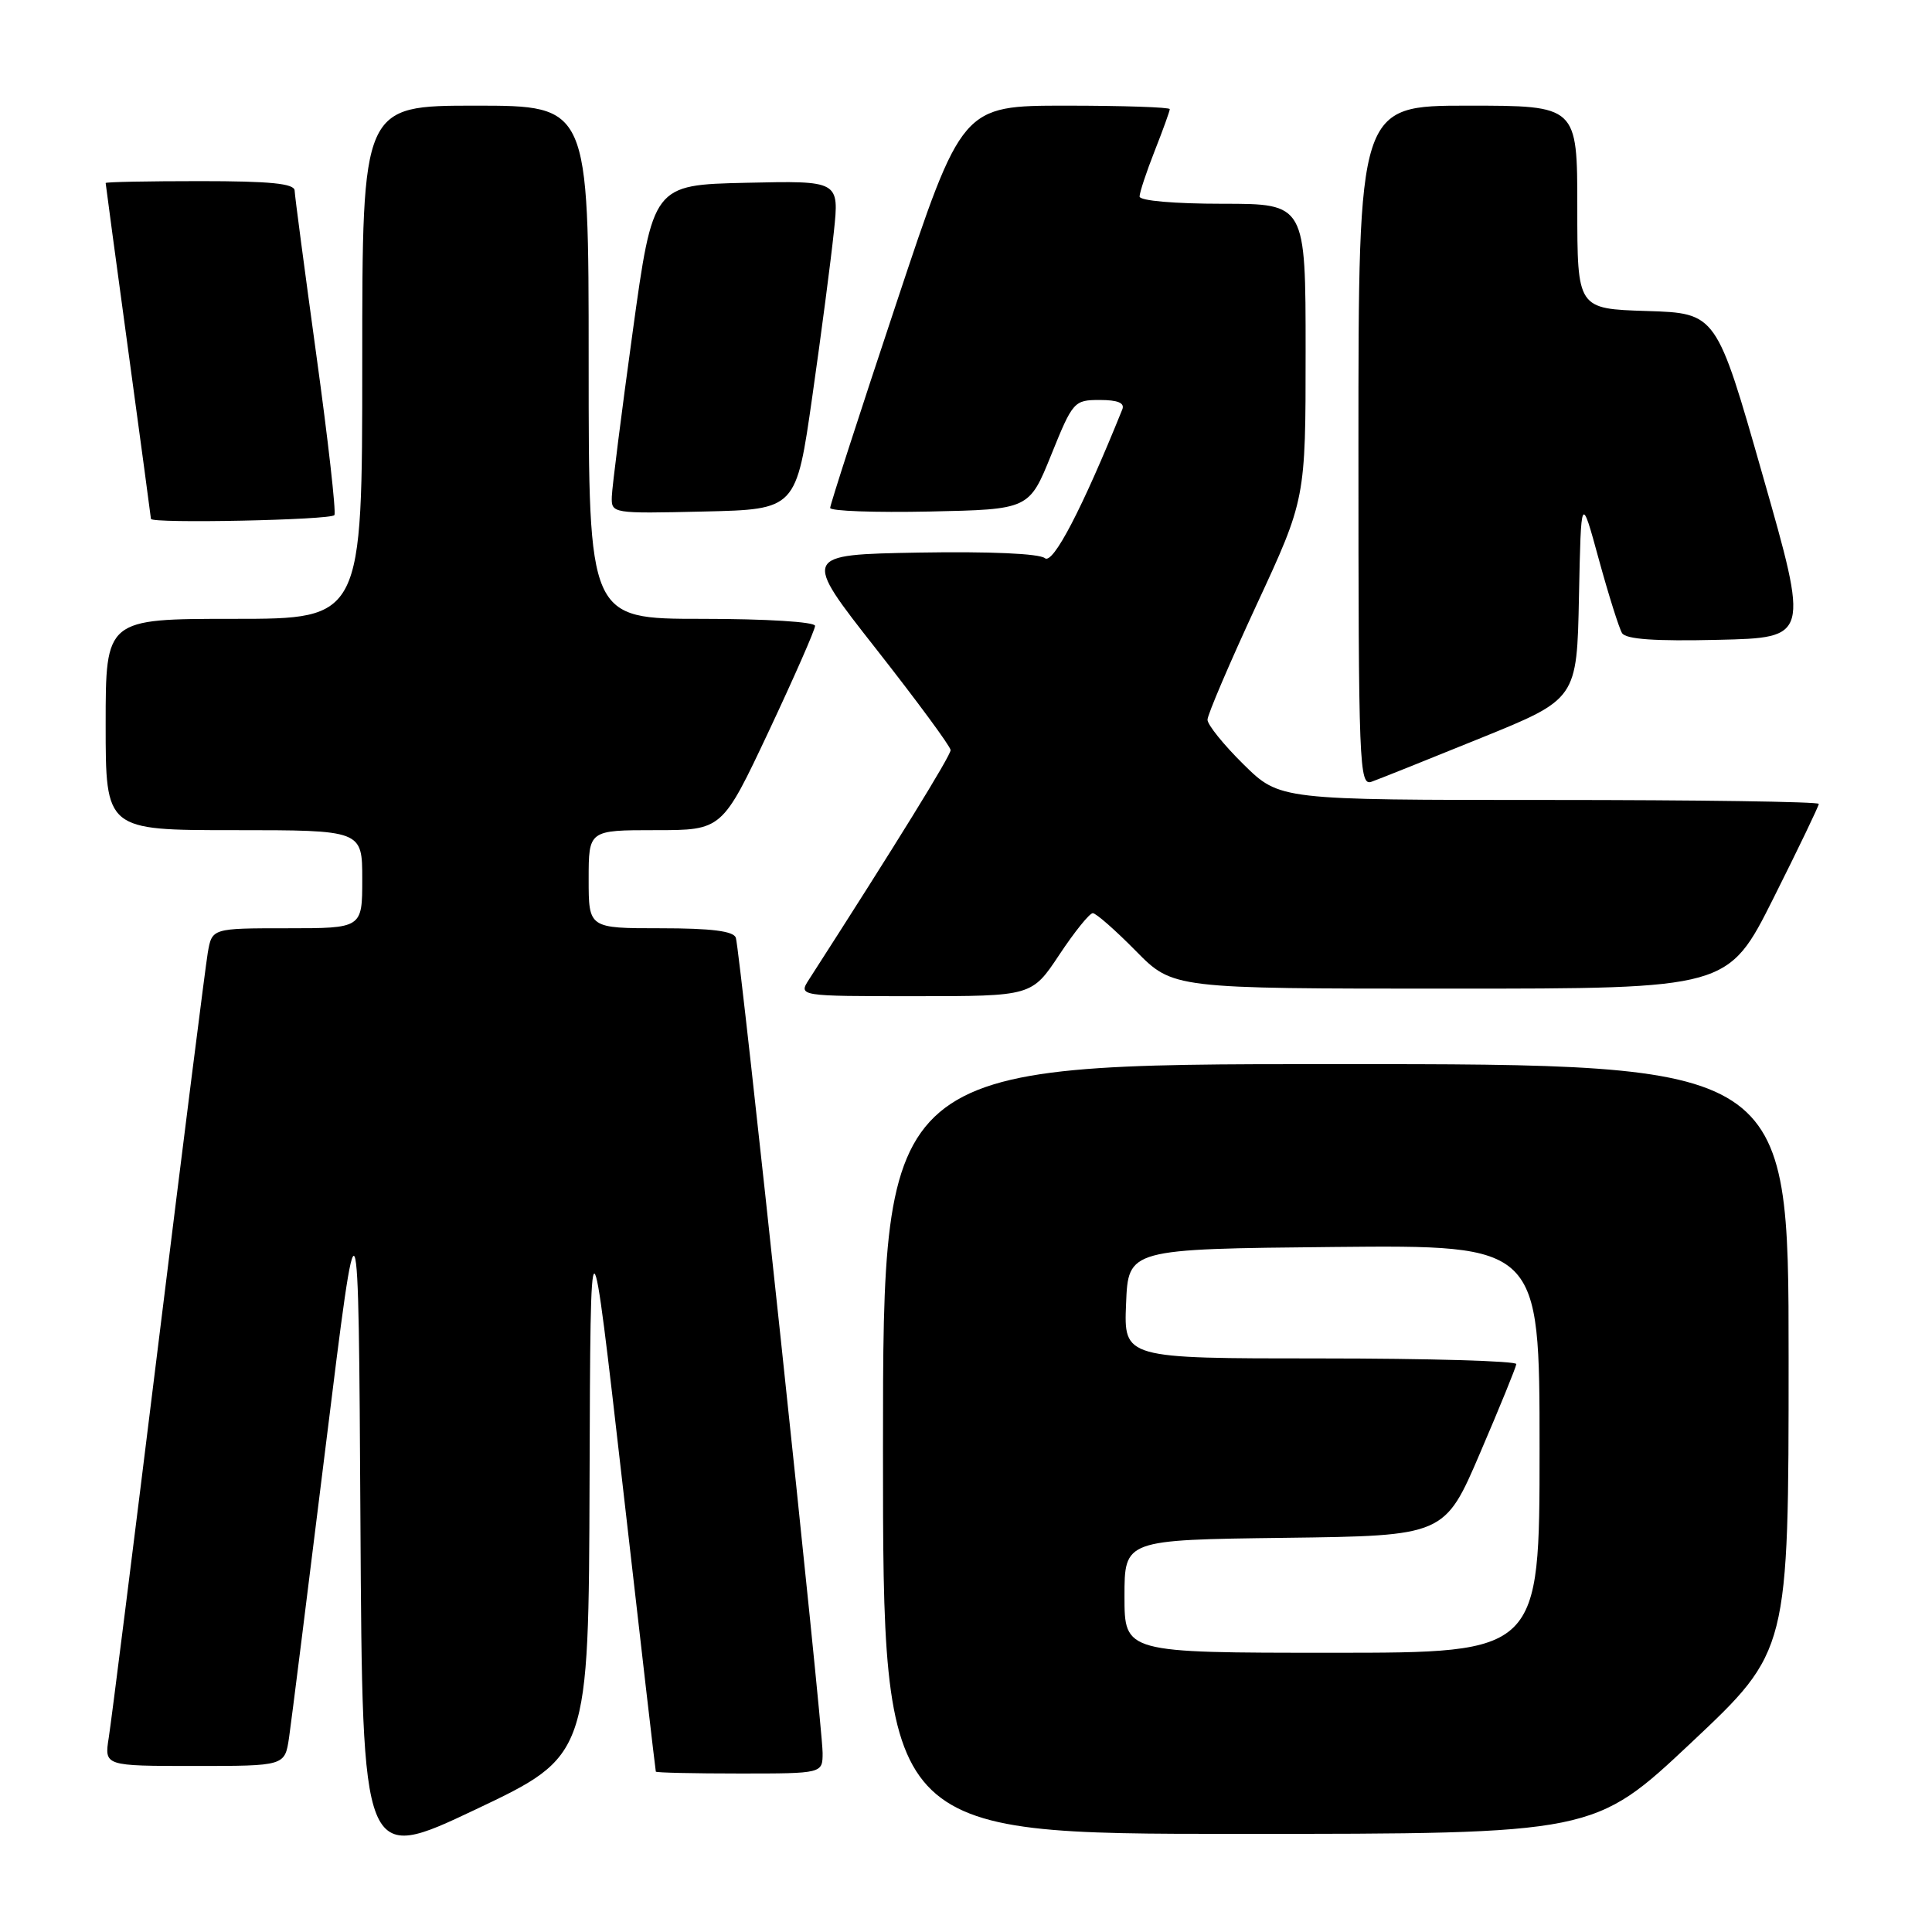 <?xml version="1.0" encoding="UTF-8" standalone="no"?>
<!DOCTYPE svg PUBLIC "-//W3C//DTD SVG 1.1//EN" "http://www.w3.org/Graphics/SVG/1.1/DTD/svg11.dtd" >
<svg xmlns="http://www.w3.org/2000/svg" xmlns:xlink="http://www.w3.org/1999/xlink" version="1.1" viewBox="0 0 256 256">
 <g >
 <path fill="currentColor"
d=" M 78.12 196.08 C 78.24 159.50 78.24 159.50 82.53 197.00 C 84.88 217.62 86.85 234.61 86.90 234.75 C 86.96 234.89 91.95 235.00 98.00 235.00 C 109.00 235.00 109.00 235.00 109.00 232.26 C 109.00 228.59 98.06 125.84 97.50 124.25 C 97.19 123.37 94.25 123.00 87.53 123.00 C 78.00 123.00 78.00 123.00 78.00 116.50 C 78.00 110.00 78.00 110.00 86.85 110.00 C 95.69 110.00 95.69 110.00 101.85 96.93 C 105.23 89.74 108.00 83.44 108.00 82.93 C 108.00 82.40 101.53 82.00 93.00 82.00 C 78.00 82.00 78.00 82.00 78.00 48.00 C 78.00 14.00 78.00 14.00 63.00 14.00 C 48.00 14.00 48.00 14.00 48.00 48.00 C 48.00 82.00 48.00 82.00 31.00 82.00 C 14.00 82.00 14.00 82.00 14.00 96.00 C 14.00 110.00 14.00 110.00 31.00 110.00 C 48.00 110.00 48.00 110.00 48.00 116.50 C 48.00 123.00 48.00 123.00 38.05 123.00 C 28.09 123.00 28.09 123.00 27.53 126.25 C 27.23 128.04 24.28 151.32 20.99 178.00 C 17.70 204.68 14.74 228.19 14.41 230.25 C 13.82 234.00 13.82 234.00 25.78 234.00 C 37.74 234.00 37.74 234.00 38.30 230.25 C 38.60 228.19 40.79 210.75 43.17 191.50 C 47.50 156.50 47.50 156.50 47.76 201.69 C 48.02 246.87 48.02 246.87 63.01 239.77 C 78.00 232.66 78.00 232.66 78.12 196.08 Z  M 224.12 230.89 C 237.00 218.77 237.00 218.77 237.00 179.89 C 237.00 141.00 237.00 141.00 177.00 141.00 C 117.00 141.00 117.00 141.00 117.00 192.00 C 117.00 243.00 117.00 243.00 164.12 243.00 C 211.24 243.00 211.24 243.00 224.12 230.89 Z  M 140.37 126.50 C 142.38 123.47 144.37 121.00 144.80 121.00 C 145.23 121.00 147.79 123.25 150.50 126.00 C 155.42 131.00 155.42 131.00 192.20 131.00 C 228.98 131.00 228.98 131.00 234.99 119.02 C 238.30 112.42 241.00 106.80 241.00 106.52 C 241.00 106.23 224.93 106.00 205.28 106.00 C 169.57 106.00 169.57 106.00 164.78 101.29 C 162.15 98.70 160.00 96.03 160.00 95.37 C 160.00 94.71 162.93 87.86 166.50 80.15 C 173.00 66.14 173.00 66.14 173.00 46.57 C 173.00 27.00 173.00 27.00 162.00 27.00 C 155.62 27.00 151.00 26.60 151.00 26.04 C 151.00 25.51 151.90 22.79 153.00 20.00 C 154.10 17.21 155.00 14.72 155.00 14.46 C 155.00 14.21 148.81 14.00 141.24 14.00 C 127.47 14.00 127.47 14.00 118.74 40.27 C 113.93 54.72 110.00 66.88 110.00 67.30 C 110.00 67.72 115.93 67.93 123.19 67.78 C 136.37 67.50 136.37 67.50 139.30 60.25 C 142.15 53.19 142.33 53.00 145.72 53.00 C 148.12 53.00 149.06 53.39 148.71 54.25 C 143.40 67.41 139.52 74.85 138.45 73.96 C 137.71 73.35 131.14 73.06 121.76 73.22 C 106.28 73.50 106.28 73.50 116.10 86.00 C 121.50 92.88 125.94 98.90 125.96 99.39 C 125.99 100.10 118.66 111.97 107.22 129.75 C 105.77 132.00 105.77 132.00 121.24 132.00 C 136.72 132.00 136.72 132.00 140.37 126.50 Z  M 196.22 97.79 C 208.95 92.63 208.95 92.63 209.22 79.06 C 209.50 65.50 209.50 65.50 211.85 74.11 C 213.15 78.85 214.54 83.25 214.93 83.89 C 215.44 84.71 219.30 84.98 227.68 84.78 C 239.71 84.50 239.71 84.50 233.57 63.00 C 227.44 41.50 227.44 41.50 218.22 41.21 C 209.00 40.92 209.00 40.92 209.00 27.46 C 209.00 14.00 209.00 14.00 194.50 14.00 C 180.00 14.00 180.00 14.00 180.00 59.11 C 180.00 101.64 180.10 104.18 181.75 103.58 C 182.71 103.24 189.23 100.63 196.22 97.79 Z  M 44.31 68.25 C 44.55 67.84 43.47 58.28 41.91 47.00 C 40.36 35.72 39.06 25.94 39.04 25.25 C 39.01 24.32 35.81 24.00 26.50 24.00 C 19.62 24.00 14.00 24.11 14.00 24.25 C 14.00 24.39 15.35 34.40 17.00 46.50 C 18.65 58.60 20.00 68.61 20.00 68.75 C 20.00 69.40 43.94 68.91 44.31 68.25 Z  M 107.64 52.50 C 108.82 44.25 110.10 34.45 110.49 30.72 C 111.21 23.94 111.21 23.94 98.86 24.22 C 86.52 24.50 86.52 24.50 83.83 44.00 C 82.35 54.73 81.11 64.53 81.07 65.78 C 81.00 68.05 81.06 68.06 93.25 67.78 C 105.50 67.50 105.50 67.50 107.64 52.50 Z  M 149.00 211.52 C 149.00 204.04 149.00 204.04 170.21 203.77 C 191.42 203.50 191.42 203.50 196.13 192.50 C 198.73 186.45 200.88 181.16 200.92 180.75 C 200.97 180.34 189.28 180.00 174.96 180.00 C 148.91 180.00 148.91 180.00 149.21 172.75 C 149.50 165.50 149.50 165.50 176.75 165.23 C 204.00 164.97 204.00 164.97 204.00 191.98 C 204.00 219.00 204.00 219.00 176.50 219.00 C 149.00 219.00 149.00 219.00 149.00 211.52 Z "/>
</g>
</svg>